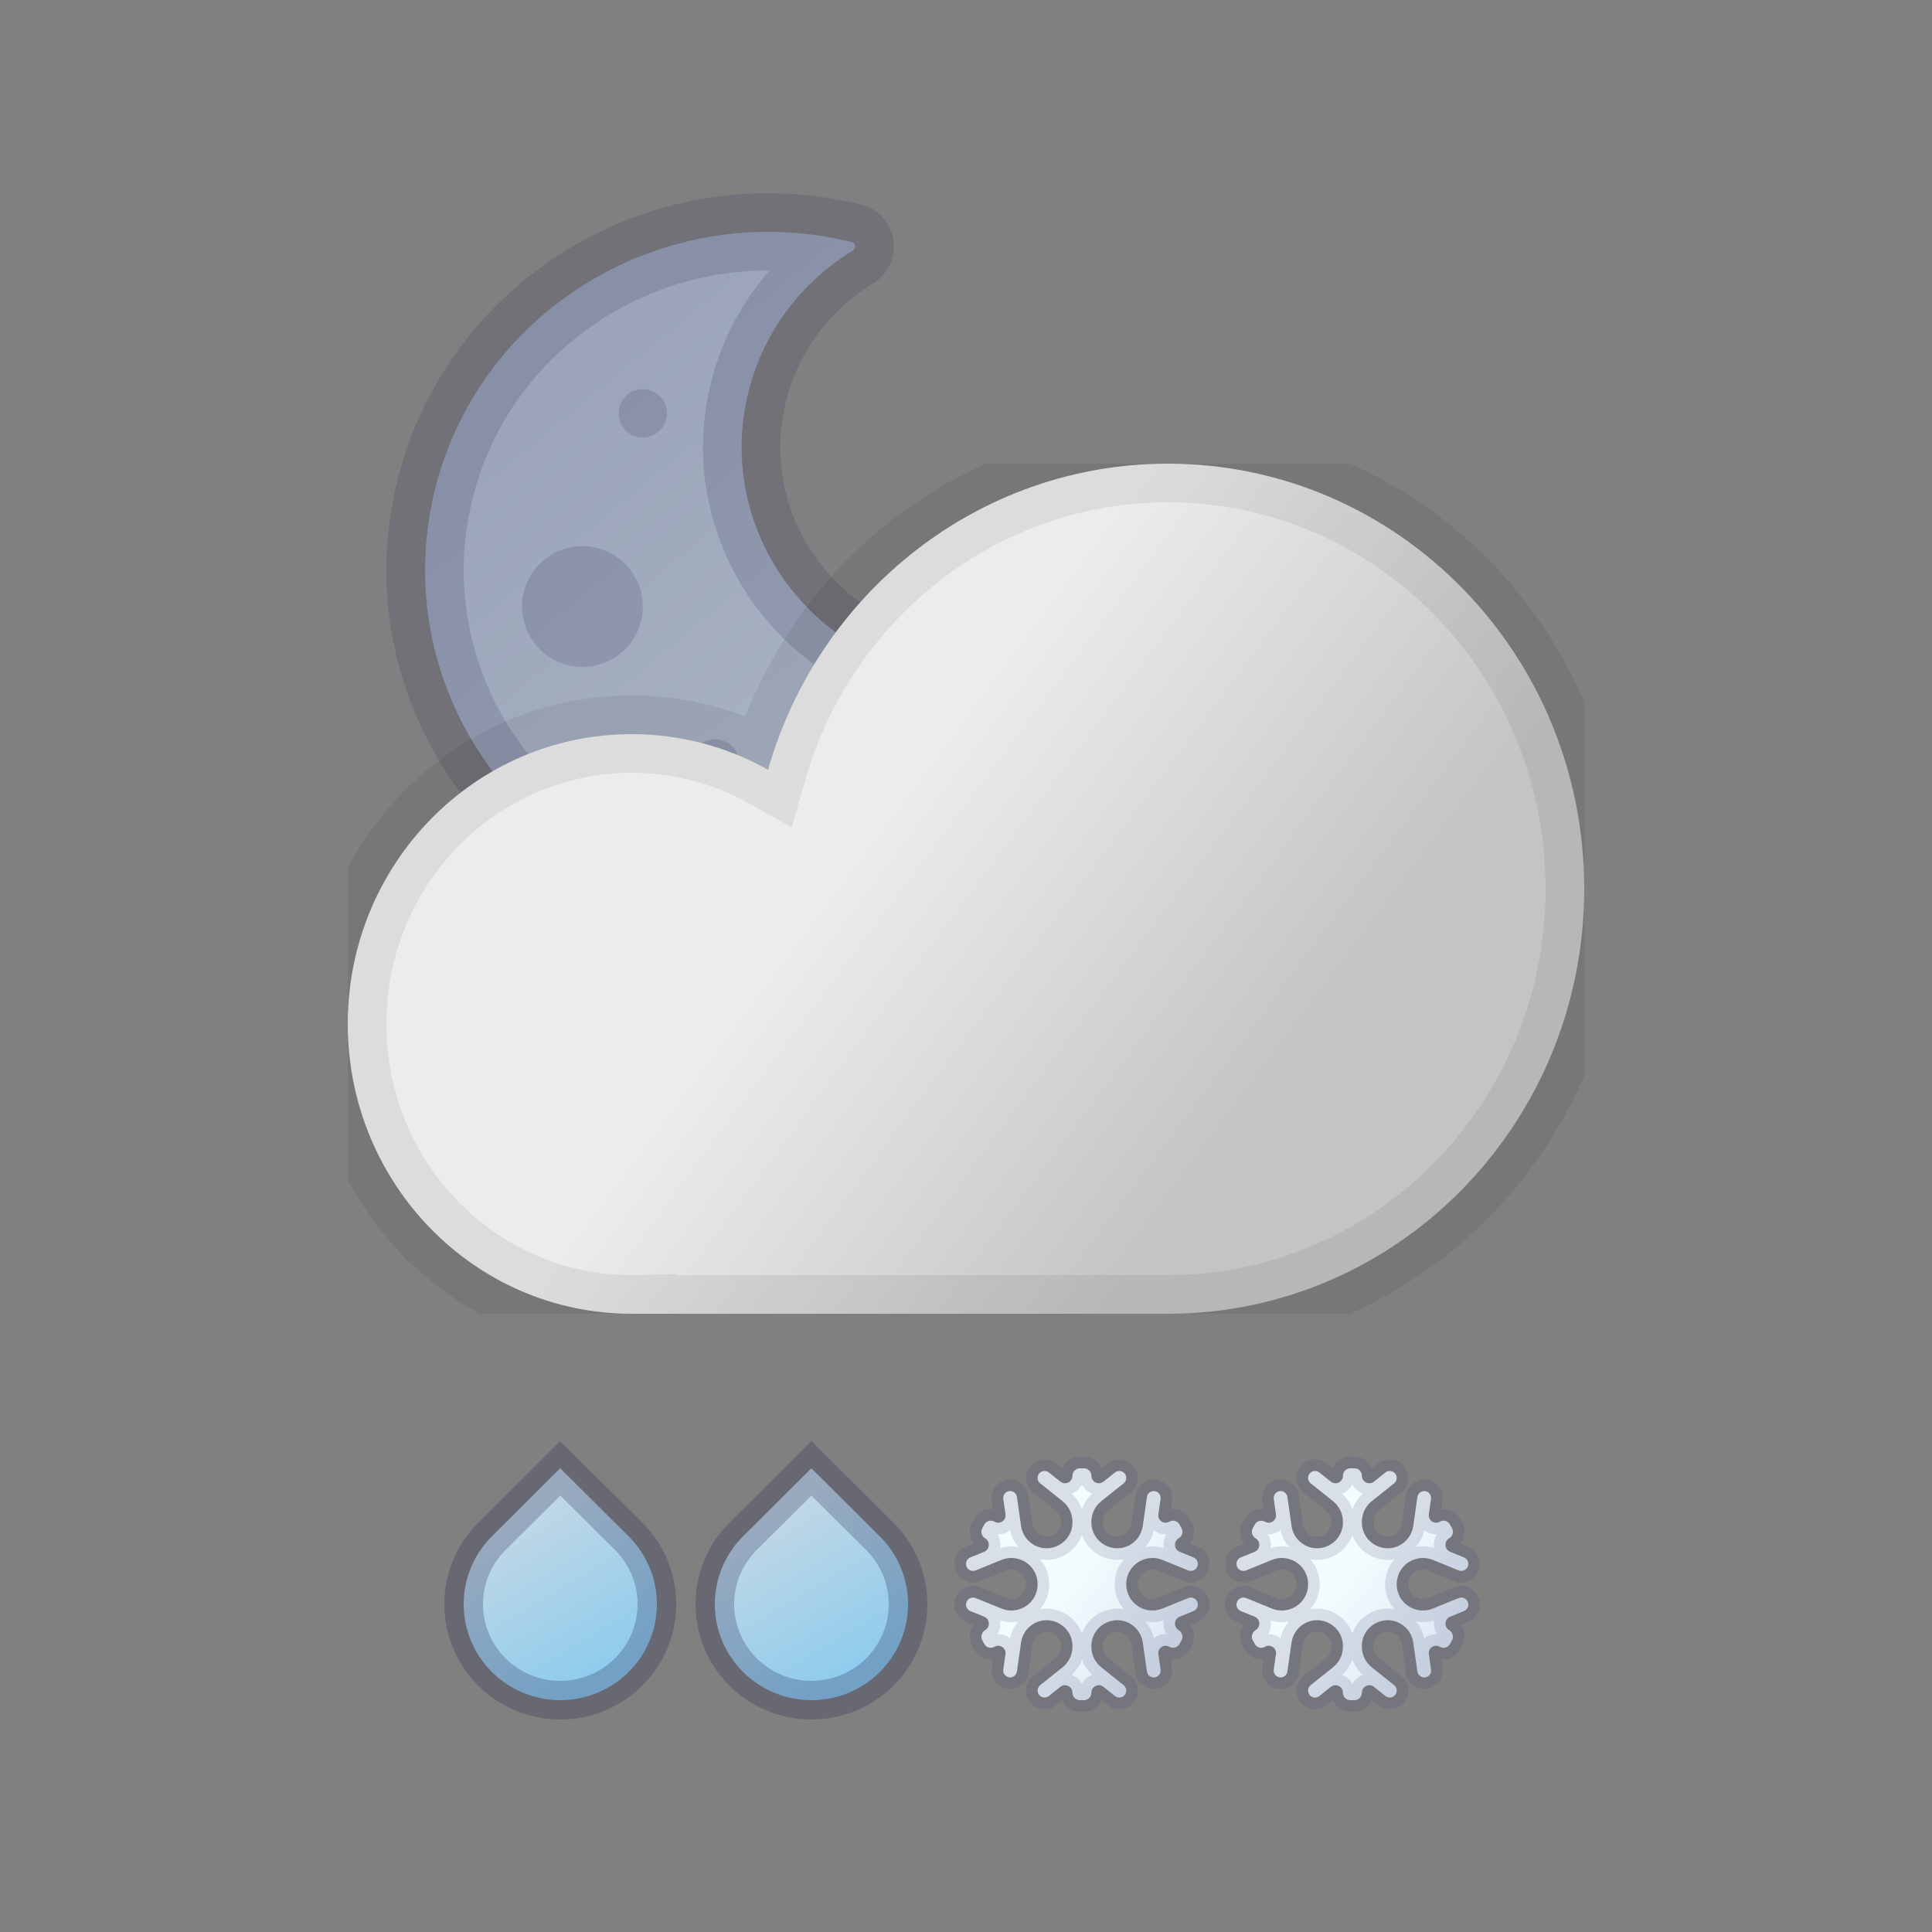 <svg width="100" height="100" viewBox="0 0 100 100" fill="none" xmlns="http://www.w3.org/2000/svg">
<rect x="0" y="0" width="100" height="100" fill="#808080" stroke="none"/>
<path fill-rule="evenodd" clip-rule="evenodd" d="M56.992 33.761C57.044 33.558 56.816 33.399 56.632 33.504C53.992 35.011 50.776 35.545 47.583 34.755C41.073 33.145 37.121 26.642 38.755 20.23C39.557 17.084 41.555 14.544 44.15 12.963C44.331 12.854 44.297 12.582 44.091 12.531C34.577 10.178 24.928 15.867 22.539 25.239C20.15 34.611 25.926 44.116 35.44 46.469C44.955 48.822 54.604 43.133 56.992 33.761Z" fill="url(#paint0_linear_407_775)" stroke="#1C2047" stroke-opacity="0.15" stroke-width="4"/>
<circle cx="44.52" cy="40.145" r="1.875" fill="#1C2047" fill-opacity="0.15"/>
<circle cx="37.02" cy="39.52" r="1.25" fill="#1C2047" fill-opacity="0.15"/>
<circle cx="33.27" cy="21.395" r="1.25" fill="#1C2047" fill-opacity="0.15"/>
<circle cx="30.145" cy="31.395" r="3.125" fill="#1C2047" fill-opacity="0.15"/>
<g clip-path="url(#clip0_407_775)">
<path fill-rule="evenodd" clip-rule="evenodd" d="M82 46C82 58.15 72.351 68 60.449 68H33.02V67.996C32.912 67.999 32.803 68 32.694 68C24.579 68 18 61.284 18 53C18 44.716 24.579 38 32.694 38C35.253 38 37.659 38.668 39.754 39.842C42.363 30.689 50.641 24 60.449 24C72.351 24 82 33.85 82 46Z" fill="url(#paint1_linear_407_775)"/>
<path d="M33.02 68H31.02V70H33.02V68ZM33.02 67.996H35.02V65.951L32.976 65.997L33.02 67.996ZM39.754 39.842L38.776 41.586L40.983 42.823L41.677 40.39L39.754 39.842ZM60.449 70C73.495 70 84 59.216 84 46H80C80 57.085 71.208 66 60.449 66V70ZM60.449 66H33.02V70H60.449V66ZM35.02 68V67.996H31.02V68H35.02ZM32.694 70C32.818 70 32.941 69.999 33.065 69.996L32.976 65.997C32.882 65.999 32.788 66 32.694 66V70ZM16 53C16 62.35 23.435 70 32.694 70V66C25.722 66 20 60.219 20 53H16ZM32.694 36C23.435 36 16 43.65 16 53H20C20 45.781 25.722 40 32.694 40V36ZM40.731 38.097C38.347 36.761 35.605 36 32.694 36V40C34.9 40 36.971 40.575 38.776 41.586L40.731 38.097ZM60.449 22C49.7 22 40.671 29.328 37.83 39.293L41.677 40.39C44.055 32.049 51.582 26 60.449 26V22ZM84 46C84 32.784 73.495 22 60.449 22V26C71.208 26 80 34.915 80 46H84Z" fill="black" fill-opacity="0.07"/>
</g>
<path d="M28.997 76L32.534 79.516C33.234 80.211 33.711 81.096 33.904 82.06C34.097 83.024 33.998 84.023 33.62 84.932C33.241 85.84 32.6 86.616 31.778 87.162C30.956 87.709 29.989 88 29 88C28.011 88 27.044 87.709 26.222 87.162C25.399 86.616 24.759 85.84 24.38 84.932C24.002 84.023 23.903 83.024 24.096 82.06C24.29 81.096 24.766 80.211 25.466 79.516L28.997 76Z" fill="url(#paint2_linear_407_775)" stroke="#21204D" stroke-opacity="0.25" stroke-width="2"/>
<path d="M41.997 76L45.534 79.516C46.234 80.211 46.711 81.096 46.904 82.06C47.097 83.024 46.998 84.023 46.62 84.932C46.241 85.84 45.6 86.616 44.778 87.162C43.956 87.709 42.989 88 42 88C41.011 88 40.044 87.709 39.222 87.162C38.4 86.616 37.759 85.84 37.38 84.932C37.002 84.023 36.903 83.024 37.096 82.06C37.289 81.096 37.766 80.211 38.466 79.516L41.997 76Z" fill="url(#paint3_linear_407_775)" stroke="#21204D" stroke-opacity="0.25" stroke-width="2"/>
<mask id="path-10-outside-1_407_775" maskUnits="userSpaceOnUse" x="49" y="75" width="14" height="14" fill="black">
<rect fill="white" x="49" y="75" width="14" height="14"/>
<path fill-rule="evenodd" clip-rule="evenodd" d="M53.841 76.778C53.681 76.65 53.66 76.415 53.794 76.26V76.26C53.921 76.115 54.139 76.095 54.29 76.215L54.883 76.688C55.136 76.89 55.51 76.71 55.51 76.386V76.386C55.51 76.173 55.682 76 55.896 76H56.104C56.318 76 56.49 76.173 56.49 76.386V76.386C56.49 76.71 56.864 76.89 57.117 76.688L57.71 76.215C57.861 76.095 58.079 76.115 58.206 76.26V76.26C58.34 76.415 58.319 76.65 58.159 76.778L57.002 77.701C56.679 77.959 56.49 78.349 56.49 78.763V78.801C56.49 79.835 57.614 80.477 58.505 79.953V79.953C58.854 79.746 59.092 79.392 59.149 78.99L59.365 77.483C59.394 77.28 59.588 77.143 59.789 77.184V77.184C59.974 77.222 60.097 77.397 60.07 77.584L59.956 78.382C59.911 78.697 60.25 78.924 60.524 78.763V78.763C60.707 78.655 60.943 78.718 61.047 78.903L61.153 79.091C61.258 79.277 61.195 79.513 61.011 79.621V79.621C60.731 79.786 60.761 80.2 61.062 80.322L61.774 80.611C61.951 80.683 62.042 80.88 61.982 81.061V81.061C61.916 81.261 61.695 81.362 61.501 81.284L60.163 80.74C59.771 80.581 59.327 80.613 58.962 80.828V80.828C58.069 81.354 58.069 82.646 58.962 83.172V83.172C59.327 83.387 59.771 83.419 60.163 83.26L61.501 82.716C61.695 82.638 61.916 82.739 61.982 82.939V82.939C62.042 83.12 61.951 83.317 61.774 83.389L61.062 83.678C60.761 83.8 60.731 84.214 61.011 84.379V84.379C61.195 84.487 61.258 84.723 61.153 84.91L61.047 85.097C60.943 85.282 60.707 85.345 60.524 85.237V85.237C60.25 85.076 59.911 85.303 59.956 85.618L60.07 86.416C60.097 86.603 59.974 86.778 59.789 86.816V86.816C59.588 86.857 59.394 86.72 59.365 86.517L59.149 85.01C59.092 84.608 58.854 84.254 58.505 84.048V84.048C57.614 83.523 56.49 84.165 56.49 85.199V85.237C56.49 85.651 56.679 86.041 57.002 86.299L58.159 87.222C58.319 87.35 58.34 87.585 58.206 87.74V87.74C58.079 87.885 57.861 87.905 57.71 87.785L57.117 87.312C56.864 87.11 56.49 87.29 56.49 87.614V87.614C56.49 87.827 56.318 88 56.104 88H55.896C55.682 88 55.51 87.827 55.51 87.614V87.614C55.51 87.29 55.136 87.11 54.883 87.312L54.29 87.785C54.139 87.905 53.921 87.885 53.794 87.74V87.74C53.66 87.585 53.681 87.35 53.841 87.222L54.998 86.299C55.321 86.041 55.51 85.651 55.51 85.237V85.199C55.51 84.165 54.386 83.523 53.496 84.048V84.048C53.146 84.254 52.909 84.608 52.851 85.01L52.636 86.517C52.606 86.72 52.412 86.857 52.212 86.816V86.816C52.027 86.778 51.903 86.603 51.93 86.416L52.044 85.618C52.089 85.303 51.75 85.076 51.476 85.237V85.237C51.293 85.345 51.058 85.282 50.953 85.097L50.847 84.91C50.742 84.723 50.805 84.487 50.989 84.379V84.379C51.269 84.214 51.239 83.8 50.938 83.678L50.226 83.389C50.049 83.317 49.958 83.12 50.019 82.939V82.939C50.084 82.739 50.305 82.638 50.499 82.716L51.837 83.26C52.229 83.419 52.674 83.387 53.039 83.172V83.172C53.932 82.646 53.932 81.354 53.039 80.828V80.828C52.674 80.613 52.229 80.581 51.837 80.74L50.499 81.284C50.305 81.362 50.084 81.261 50.019 81.061V81.061C49.958 80.88 50.049 80.683 50.226 80.611L50.938 80.322C51.239 80.2 51.269 79.786 50.989 79.621V79.621C50.805 79.513 50.742 79.277 50.847 79.091L50.953 78.903C51.058 78.718 51.293 78.655 51.476 78.763V78.763C51.75 78.924 52.089 78.697 52.044 78.382L51.93 77.584C51.903 77.397 52.027 77.222 52.212 77.184V77.184C52.412 77.143 52.606 77.28 52.636 77.483L52.851 78.99C52.909 79.392 53.146 79.746 53.496 79.952V79.952C54.386 80.477 55.51 79.835 55.51 78.801V78.763C55.51 78.349 55.321 77.959 54.998 77.701L53.841 76.778Z"/>
</mask>
<path fill-rule="evenodd" clip-rule="evenodd" d="M53.841 76.778C53.681 76.65 53.66 76.415 53.794 76.26V76.26C53.921 76.115 54.139 76.095 54.29 76.215L54.883 76.688C55.136 76.89 55.51 76.71 55.51 76.386V76.386C55.51 76.173 55.682 76 55.896 76H56.104C56.318 76 56.49 76.173 56.49 76.386V76.386C56.49 76.71 56.864 76.89 57.117 76.688L57.71 76.215C57.861 76.095 58.079 76.115 58.206 76.26V76.26C58.34 76.415 58.319 76.65 58.159 76.778L57.002 77.701C56.679 77.959 56.49 78.349 56.49 78.763V78.801C56.49 79.835 57.614 80.477 58.505 79.953V79.953C58.854 79.746 59.092 79.392 59.149 78.99L59.365 77.483C59.394 77.28 59.588 77.143 59.789 77.184V77.184C59.974 77.222 60.097 77.397 60.07 77.584L59.956 78.382C59.911 78.697 60.25 78.924 60.524 78.763V78.763C60.707 78.655 60.943 78.718 61.047 78.903L61.153 79.091C61.258 79.277 61.195 79.513 61.011 79.621V79.621C60.731 79.786 60.761 80.2 61.062 80.322L61.774 80.611C61.951 80.683 62.042 80.88 61.982 81.061V81.061C61.916 81.261 61.695 81.362 61.501 81.284L60.163 80.74C59.771 80.581 59.327 80.613 58.962 80.828V80.828C58.069 81.354 58.069 82.646 58.962 83.172V83.172C59.327 83.387 59.771 83.419 60.163 83.26L61.501 82.716C61.695 82.638 61.916 82.739 61.982 82.939V82.939C62.042 83.12 61.951 83.317 61.774 83.389L61.062 83.678C60.761 83.8 60.731 84.214 61.011 84.379V84.379C61.195 84.487 61.258 84.723 61.153 84.91L61.047 85.097C60.943 85.282 60.707 85.345 60.524 85.237V85.237C60.25 85.076 59.911 85.303 59.956 85.618L60.07 86.416C60.097 86.603 59.974 86.778 59.789 86.816V86.816C59.588 86.857 59.394 86.72 59.365 86.517L59.149 85.01C59.092 84.608 58.854 84.254 58.505 84.048V84.048C57.614 83.523 56.49 84.165 56.49 85.199V85.237C56.49 85.651 56.679 86.041 57.002 86.299L58.159 87.222C58.319 87.35 58.34 87.585 58.206 87.74V87.74C58.079 87.885 57.861 87.905 57.71 87.785L57.117 87.312C56.864 87.11 56.49 87.29 56.49 87.614V87.614C56.49 87.827 56.318 88 56.104 88H55.896C55.682 88 55.51 87.827 55.51 87.614V87.614C55.51 87.29 55.136 87.11 54.883 87.312L54.29 87.785C54.139 87.905 53.921 87.885 53.794 87.74V87.74C53.66 87.585 53.681 87.35 53.841 87.222L54.998 86.299C55.321 86.041 55.51 85.651 55.51 85.237V85.199C55.51 84.165 54.386 83.523 53.496 84.048V84.048C53.146 84.254 52.909 84.608 52.851 85.01L52.636 86.517C52.606 86.72 52.412 86.857 52.212 86.816V86.816C52.027 86.778 51.903 86.603 51.93 86.416L52.044 85.618C52.089 85.303 51.75 85.076 51.476 85.237V85.237C51.293 85.345 51.058 85.282 50.953 85.097L50.847 84.91C50.742 84.723 50.805 84.487 50.989 84.379V84.379C51.269 84.214 51.239 83.8 50.938 83.678L50.226 83.389C50.049 83.317 49.958 83.12 50.019 82.939V82.939C50.084 82.739 50.305 82.638 50.499 82.716L51.837 83.26C52.229 83.419 52.674 83.387 53.039 83.172V83.172C53.932 82.646 53.932 81.354 53.039 80.828V80.828C52.674 80.613 52.229 80.581 51.837 80.74L50.499 81.284C50.305 81.362 50.084 81.261 50.019 81.061V81.061C49.958 80.88 50.049 80.683 50.226 80.611L50.938 80.322C51.239 80.2 51.269 79.786 50.989 79.621V79.621C50.805 79.513 50.742 79.277 50.847 79.091L50.953 78.903C51.058 78.718 51.293 78.655 51.476 78.763V78.763C51.75 78.924 52.089 78.697 52.044 78.382L51.93 77.584C51.903 77.397 52.027 77.222 52.212 77.184V77.184C52.412 77.143 52.606 77.28 52.636 77.483L52.851 78.99C52.909 79.392 53.146 79.746 53.496 79.952V79.952C54.386 80.477 55.51 79.835 55.51 78.801V78.763C55.51 78.349 55.321 77.959 54.998 77.701L53.841 76.778Z" fill="url(#paint4_linear_407_775)"/>
<path d="M54.998 77.701L54.624 78.17L54.998 77.701ZM52.851 78.99L52.257 79.076L52.851 78.99ZM52.044 78.382L52.638 78.297L52.044 78.382ZM50.953 78.903L50.431 78.608L50.953 78.903ZM50.847 79.091L50.325 78.795L50.847 79.091ZM50.938 80.322L50.712 79.766L50.938 80.322ZM50.226 80.611L50.452 81.167L50.452 81.167L50.226 80.611ZM50.499 81.284L50.725 81.84L50.499 81.284ZM51.837 80.74L51.611 80.184L51.837 80.74ZM51.837 83.26L52.063 82.704L51.837 83.26ZM50.499 82.716L50.273 83.272L50.499 82.716ZM50.226 83.389L50.001 83.945L50.226 83.389ZM50.938 83.678L50.712 84.234L50.938 83.678ZM50.847 84.91L51.369 84.614L50.847 84.91ZM50.953 85.097L50.431 85.392L50.953 85.097ZM52.044 85.618L52.638 85.703L52.044 85.618ZM51.93 86.416L51.336 86.331L51.93 86.416ZM52.636 86.517L52.041 86.432L52.636 86.517ZM54.998 86.299L55.373 86.768L54.998 86.299ZM53.841 87.222L54.215 87.692L53.841 87.222ZM54.29 87.785L54.664 88.254L54.29 87.785ZM54.883 87.312L55.257 87.781L54.883 87.312ZM57.117 87.312L56.743 87.781L57.117 87.312ZM57.71 87.785L57.336 88.254L57.71 87.785ZM58.159 87.222L57.785 87.692L58.159 87.222ZM59.149 85.01L59.743 84.925L59.149 85.01ZM59.365 86.517L59.959 86.432L59.365 86.517ZM60.07 86.416L59.476 86.501L60.07 86.416ZM61.047 85.097L60.525 84.802L61.047 85.097ZM61.153 84.91L61.675 85.205L61.153 84.91ZM61.062 83.678L60.837 83.122L61.062 83.678ZM61.774 83.389L62 83.945L61.774 83.389ZM61.501 82.716L61.275 82.161L61.501 82.716ZM60.163 83.26L59.938 82.704L60.163 83.26ZM60.163 80.74L59.938 81.296L60.163 80.74ZM61.501 81.284L61.727 80.728L61.501 81.284ZM61.774 80.611L62 80.055L61.774 80.611ZM61.062 80.322L60.837 80.878L61.062 80.322ZM61.153 79.091L61.675 78.795L61.153 79.091ZM61.047 78.903L60.525 79.199L61.047 78.903ZM59.956 78.382L59.362 78.297L59.956 78.382ZM60.07 77.584L60.664 77.669L60.07 77.584ZM59.365 77.483L59.959 77.568L59.365 77.483ZM59.149 78.99L58.555 78.906L59.149 78.99ZM58.159 76.778L58.533 77.246L58.159 76.778ZM57.71 76.215L57.336 75.746L57.71 76.215ZM57.117 76.688L57.492 77.157L57.117 76.688ZM54.883 76.688L55.257 76.219L54.883 76.688ZM54.29 76.215L54.664 75.746L54.29 76.215ZM55.257 76.219L54.664 75.746L53.916 76.684L54.508 77.157L55.257 76.219ZM56.104 75.4H55.896V76.6H56.104V75.4ZM57.336 75.746L56.743 76.219L57.492 77.157L58.084 76.684L57.336 75.746ZM57.376 78.17L58.533 77.246L57.785 76.308L56.627 77.232L57.376 78.17ZM57.09 78.801V78.763H55.891V78.801H57.09ZM58.771 77.398L58.555 78.906L59.743 79.075L59.959 77.568L58.771 77.398ZM60.55 78.467L60.664 77.669L59.476 77.499L59.362 78.297L60.55 78.467ZM61.675 78.795L61.569 78.608L60.525 79.199L60.631 79.386L61.675 78.795ZM62 80.055L61.288 79.766L60.837 80.878L61.548 81.167L62 80.055ZM59.938 81.296L61.275 81.84L61.727 80.728L60.389 80.184L59.938 81.296ZM60.389 83.816L61.727 83.272L61.275 82.161L59.938 82.704L60.389 83.816ZM61.548 82.833L60.837 83.122L61.288 84.234L62 83.945L61.548 82.833ZM60.631 84.614L60.525 84.802L61.569 85.392L61.675 85.205L60.631 84.614ZM59.362 85.703L59.476 86.501L60.664 86.331L60.55 85.533L59.362 85.703ZM59.959 86.432L59.743 84.925L58.555 85.095L58.771 86.602L59.959 86.432ZM57.09 85.237V85.199H55.891V85.237H57.09ZM58.533 86.754L57.376 85.83L56.627 86.768L57.785 87.692L58.533 86.754ZM56.743 87.781L57.336 88.254L58.084 87.316L57.492 86.843L56.743 87.781ZM55.896 88.6H56.104V87.4H55.896V88.6ZM54.664 88.254L55.257 87.781L54.508 86.843L53.916 87.316L54.664 88.254ZM54.624 85.83L53.467 86.754L54.215 87.692L55.373 86.768L54.624 85.83ZM54.91 85.199V85.237H56.109V85.199H54.91ZM53.229 86.602L53.445 85.094L52.257 84.924L52.041 86.432L53.229 86.602ZM51.45 85.533L51.336 86.331L52.524 86.501L52.638 85.703L51.45 85.533ZM50.325 85.205L50.431 85.392L51.475 84.802L51.369 84.614L50.325 85.205ZM50.001 83.945L50.712 84.234L51.164 83.122L50.452 82.833L50.001 83.945ZM52.063 82.704L50.725 82.161L50.273 83.272L51.611 83.816L52.063 82.704ZM51.611 80.184L50.273 80.728L50.725 81.84L52.063 81.296L51.611 80.184ZM50.452 81.167L51.164 80.878L50.712 79.766L50.001 80.055L50.452 81.167ZM51.369 79.386L51.475 79.199L50.431 78.608L50.325 78.795L51.369 79.386ZM52.638 78.297L52.524 77.499L51.336 77.669L51.45 78.467L52.638 78.297ZM52.041 77.568L52.257 79.076L53.445 78.906L53.229 77.398L52.041 77.568ZM54.91 78.763V78.801H56.109V78.763H54.91ZM53.467 77.246L54.624 78.17L55.373 77.232L54.215 76.308L53.467 77.246ZM56.109 78.763C56.109 78.167 55.838 77.603 55.373 77.232L54.624 78.17C54.804 78.314 54.91 78.532 54.91 78.763H56.109ZM53.191 80.469C54.482 81.23 56.109 80.299 56.109 78.801H54.91C54.91 79.371 54.291 79.724 53.8 79.435L53.191 80.469ZM52.257 79.076C52.34 79.658 52.684 80.171 53.191 80.469L53.8 79.435C53.607 79.322 53.477 79.127 53.445 78.906L52.257 79.076ZM52.332 77.772C52.194 77.8 52.061 77.707 52.041 77.568L53.229 77.398C53.151 76.853 52.631 76.486 52.091 76.597L52.332 77.772ZM52.524 77.499C52.542 77.627 52.458 77.746 52.332 77.772L52.091 76.597C51.596 76.698 51.264 77.168 51.336 77.669L52.524 77.499ZM51.172 79.28C51.879 79.697 52.755 79.11 52.638 78.297L51.45 78.467C51.424 78.284 51.621 78.152 51.781 78.246L51.172 79.28ZM51.475 79.199C51.415 79.306 51.278 79.343 51.172 79.28L51.781 78.246C51.309 77.968 50.701 78.131 50.431 78.608L51.475 79.199ZM51.294 79.104C51.392 79.162 51.425 79.287 51.369 79.386L50.325 78.795C50.058 79.266 50.218 79.864 50.685 80.138L51.294 79.104ZM51.164 80.878C51.925 80.569 52.002 79.521 51.294 79.104L50.685 80.138C50.536 80.051 50.553 79.831 50.712 79.766L51.164 80.878ZM50.588 80.873C50.627 80.992 50.568 81.12 50.452 81.167L50.001 80.055C49.531 80.246 49.289 80.769 49.449 81.25L50.588 80.873ZM50.273 80.728C50.401 80.676 50.545 80.743 50.588 80.873L49.449 81.25C49.624 81.779 50.209 82.049 50.725 81.84L50.273 80.728ZM53.343 80.311C52.817 80.001 52.177 79.955 51.611 80.184L52.063 81.296C52.282 81.207 52.53 81.225 52.734 81.345L53.343 80.311ZM53.343 83.689C54.63 82.931 54.63 81.069 53.343 80.311L52.734 81.345C53.233 81.639 53.233 82.361 52.734 82.655L53.343 83.689ZM51.611 83.816C52.177 84.046 52.817 83.999 53.343 83.689L52.734 82.655C52.53 82.775 52.282 82.793 52.063 82.704L51.611 83.816ZM50.588 83.127C50.545 83.257 50.401 83.324 50.273 83.272L50.725 82.161C50.209 81.951 49.624 82.221 49.449 82.75L50.588 83.127ZM50.452 82.833C50.568 82.88 50.627 83.008 50.588 83.127L49.449 82.75C49.289 83.231 49.531 83.754 50.001 83.945L50.452 82.833ZM51.294 84.896C52.002 84.479 51.925 83.431 51.164 83.122L50.712 84.234C50.553 84.169 50.536 83.949 50.685 83.862L51.294 84.896ZM51.369 84.614C51.425 84.713 51.392 84.838 51.294 84.896L50.685 83.862C50.218 84.136 50.058 84.734 50.325 85.205L51.369 84.614ZM51.172 84.72C51.278 84.657 51.415 84.694 51.475 84.802L50.431 85.392C50.701 85.869 51.309 86.032 51.781 85.754L51.172 84.72ZM52.638 85.703C52.755 84.89 51.879 84.303 51.172 84.72L51.781 85.754C51.621 85.848 51.424 85.716 51.45 85.533L52.638 85.703ZM52.332 86.228C52.458 86.254 52.542 86.374 52.524 86.501L51.336 86.331C51.264 86.832 51.596 87.302 52.091 87.404L52.332 86.228ZM52.041 86.432C52.061 86.293 52.194 86.2 52.332 86.228L52.091 87.404C52.631 87.514 53.151 87.147 53.229 86.602L52.041 86.432ZM53.191 83.531C52.684 83.829 52.34 84.342 52.257 84.924L53.445 85.094C53.477 84.873 53.607 84.678 53.8 84.565L53.191 83.531ZM56.109 85.199C56.109 83.701 54.482 82.771 53.191 83.531L53.8 84.565C54.291 84.276 54.91 84.629 54.91 85.199H56.109ZM55.373 86.768C55.838 86.397 56.109 85.833 56.109 85.237H54.91C54.91 85.468 54.804 85.686 54.624 85.83L55.373 86.768ZM54.247 87.346C54.336 87.449 54.322 87.606 54.215 87.692L53.467 86.754C53.04 87.094 52.983 87.722 53.342 88.134L54.247 87.346ZM53.916 87.316C54.016 87.236 54.162 87.249 54.247 87.346L53.342 88.134C53.679 88.522 54.262 88.575 54.664 88.254L53.916 87.316ZM56.109 87.614C56.109 86.788 55.154 86.328 54.508 86.843L55.257 87.781C55.117 87.893 54.91 87.793 54.91 87.614H56.109ZM55.896 87.4C56.014 87.4 56.109 87.496 56.109 87.614H54.91C54.91 88.159 55.351 88.6 55.896 88.6V87.4ZM55.891 87.614C55.891 87.496 55.986 87.4 56.104 87.4V88.6C56.649 88.6 57.09 88.159 57.09 87.614H55.891ZM57.492 86.843C56.846 86.328 55.891 86.788 55.891 87.614H57.09C57.09 87.793 56.883 87.893 56.743 87.781L57.492 86.843ZM57.753 87.346C57.838 87.249 57.984 87.236 58.084 87.316L57.336 88.254C57.738 88.575 58.321 88.522 58.658 88.134L57.753 87.346ZM57.785 87.692C57.678 87.606 57.664 87.449 57.753 87.346L58.658 88.134C59.017 87.722 58.96 87.094 58.533 86.754L57.785 87.692ZM55.891 85.237C55.891 85.833 56.162 86.397 56.627 86.768L57.376 85.83C57.196 85.686 57.09 85.468 57.09 85.237H55.891ZM58.809 83.531C57.518 82.77 55.891 83.701 55.891 85.199H57.09C57.09 84.629 57.709 84.276 58.2 84.565L58.809 83.531ZM59.743 84.925C59.66 84.342 59.316 83.829 58.809 83.531L58.2 84.565C58.393 84.678 58.523 84.873 58.555 85.095L59.743 84.925ZM59.669 86.228C59.806 86.2 59.939 86.293 59.959 86.432L58.771 86.602C58.849 87.147 59.37 87.514 59.909 87.404L59.669 86.228ZM59.476 86.501C59.458 86.374 59.542 86.254 59.669 86.228L59.909 87.404C60.405 87.302 60.736 86.832 60.664 86.331L59.476 86.501ZM60.829 84.72C60.121 84.303 59.246 84.89 59.362 85.703L60.55 85.533C60.576 85.716 60.379 85.848 60.22 85.754L60.829 84.72ZM60.525 84.802C60.586 84.694 60.722 84.657 60.829 84.72L60.22 85.754C60.691 86.032 61.3 85.869 61.569 85.392L60.525 84.802ZM60.706 84.896C60.609 84.838 60.575 84.713 60.631 84.614L61.675 85.205C61.942 84.734 61.782 84.136 61.315 83.862L60.706 84.896ZM60.837 83.122C60.075 83.431 59.998 84.479 60.706 84.896L61.315 83.862C61.464 83.949 61.448 84.169 61.288 84.234L60.837 83.122ZM61.412 83.127C61.373 83.008 61.432 82.88 61.548 82.833L62 83.945C62.469 83.754 62.711 83.231 62.551 82.75L61.412 83.127ZM61.727 83.272C61.6 83.324 61.455 83.257 61.412 83.127L62.551 82.75C62.376 82.221 61.791 81.951 61.275 82.161L61.727 83.272ZM58.657 83.689C59.183 83.999 59.824 84.046 60.389 83.816L59.938 82.704C59.718 82.793 59.47 82.775 59.266 82.655L58.657 83.689ZM58.657 80.311C57.37 81.069 57.37 82.931 58.657 83.689L59.266 82.655C58.767 82.361 58.767 81.639 59.266 81.345L58.657 80.311ZM60.389 80.184C59.824 79.955 59.183 80.001 58.657 80.311L59.266 81.345C59.47 81.225 59.718 81.207 59.938 81.296L60.389 80.184ZM61.412 80.873C61.455 80.743 61.6 80.676 61.727 80.728L61.275 81.84C61.791 82.049 62.376 81.779 62.551 81.25L61.412 80.873ZM61.548 81.167C61.432 81.12 61.373 80.992 61.412 80.873L62.551 81.25C62.711 80.769 62.469 80.246 62 80.055L61.548 81.167ZM60.706 79.104C59.998 79.521 60.075 80.569 60.837 80.878L61.288 79.766C61.448 79.831 61.464 80.051 61.315 80.138L60.706 79.104ZM60.631 79.386C60.575 79.287 60.609 79.162 60.706 79.104L61.315 80.138C61.782 79.864 61.942 79.266 61.675 78.795L60.631 79.386ZM60.829 79.28C60.722 79.343 60.586 79.306 60.525 79.199L61.569 78.608C61.3 78.131 60.691 77.968 60.22 78.246L60.829 79.28ZM59.362 78.297C59.246 79.11 60.121 79.697 60.829 79.28L60.22 78.246C60.379 78.152 60.576 78.284 60.55 78.467L59.362 78.297ZM59.669 77.772C59.542 77.746 59.458 77.627 59.476 77.499L60.664 77.669C60.736 77.168 60.405 76.698 59.909 76.597L59.669 77.772ZM59.959 77.568C59.939 77.707 59.806 77.8 59.669 77.772L59.909 76.597C59.37 76.486 58.849 76.853 58.771 77.398L59.959 77.568ZM58.809 80.469C59.316 80.171 59.66 79.658 59.743 79.075L58.555 78.906C58.523 79.127 58.393 79.322 58.2 79.436L58.809 80.469ZM55.891 78.801C55.891 80.299 57.518 81.23 58.809 80.469L58.2 79.436C57.709 79.724 57.09 79.371 57.09 78.801H55.891ZM56.627 77.232C56.162 77.603 55.891 78.167 55.891 78.763H57.09C57.09 78.532 57.196 78.314 57.376 78.17L56.627 77.232ZM57.753 76.654C57.664 76.551 57.678 76.394 57.785 76.308L58.533 77.246C58.96 76.906 59.017 76.278 58.658 75.866L57.753 76.654ZM58.084 76.684C57.984 76.764 57.838 76.751 57.753 76.654L58.658 75.866C58.321 75.478 57.738 75.425 57.336 75.746L58.084 76.684ZM55.891 76.386C55.891 77.212 56.846 77.672 57.492 77.157L56.743 76.219C56.883 76.107 57.09 76.207 57.09 76.386H55.891ZM56.104 76.6C55.986 76.6 55.891 76.504 55.891 76.386H57.09C57.09 75.841 56.649 75.4 56.104 75.4V76.6ZM56.109 76.386C56.109 76.504 56.014 76.6 55.896 76.6V75.4C55.351 75.4 54.91 75.841 54.91 76.386H56.109ZM54.508 77.157C55.154 77.672 56.109 77.212 56.109 76.386H54.91C54.91 76.207 55.117 76.107 55.257 76.219L54.508 77.157ZM53.342 75.866C52.983 76.278 53.04 76.906 53.467 77.246L54.215 76.308C54.322 76.394 54.336 76.551 54.247 76.654L53.342 75.866ZM54.247 76.654C54.162 76.751 54.016 76.764 53.916 76.684L54.664 75.746C54.262 75.425 53.679 75.478 53.342 75.866L54.247 76.654Z" fill="#36426F" fill-opacity="0.15" mask="url(#path-10-outside-1_407_775)"/>
<mask id="path-12-outside-2_407_775" maskUnits="userSpaceOnUse" x="63" y="75" width="14" height="14" fill="black">
<rect fill="white" x="63" y="75" width="14" height="14"/>
<path fill-rule="evenodd" clip-rule="evenodd" d="M67.841 76.778C67.681 76.65 67.66 76.415 67.794 76.26V76.26C67.921 76.115 68.139 76.095 68.29 76.215L68.883 76.688C69.135 76.89 69.51 76.71 69.51 76.386V76.386C69.51 76.173 69.682 76 69.896 76H70.104C70.318 76 70.49 76.173 70.49 76.386V76.386C70.49 76.71 70.865 76.89 71.117 76.688L71.71 76.215C71.861 76.095 72.079 76.115 72.206 76.26V76.26C72.34 76.415 72.319 76.65 72.159 76.778L71.002 77.701C70.679 77.959 70.49 78.349 70.49 78.763V78.801C70.49 79.835 71.614 80.477 72.505 79.953V79.953C72.854 79.746 73.092 79.392 73.149 78.99L73.365 77.483C73.394 77.28 73.588 77.143 73.789 77.184V77.184C73.974 77.222 74.097 77.397 74.07 77.584L73.956 78.382C73.911 78.697 74.25 78.924 74.524 78.763V78.763C74.707 78.655 74.942 78.718 75.047 78.903L75.153 79.091C75.258 79.277 75.195 79.513 75.011 79.621V79.621C74.731 79.786 74.761 80.2 75.062 80.322L75.774 80.611C75.951 80.683 76.042 80.88 75.982 81.061V81.061C75.916 81.261 75.695 81.362 75.501 81.284L74.163 80.74C73.771 80.581 73.327 80.613 72.962 80.828V80.828C72.069 81.354 72.069 82.646 72.962 83.172V83.172C73.327 83.387 73.771 83.419 74.163 83.26L75.501 82.716C75.695 82.638 75.916 82.739 75.982 82.939V82.939C76.042 83.12 75.951 83.317 75.774 83.389L75.062 83.678C74.761 83.8 74.731 84.214 75.011 84.379V84.379C75.195 84.487 75.258 84.723 75.153 84.91L75.047 85.097C74.942 85.282 74.707 85.345 74.524 85.237V85.237C74.25 85.076 73.911 85.303 73.956 85.618L74.07 86.416C74.097 86.603 73.974 86.778 73.789 86.816V86.816C73.588 86.857 73.394 86.72 73.365 86.517L73.149 85.01C73.092 84.608 72.854 84.254 72.505 84.048V84.048C71.614 83.523 70.49 84.165 70.49 85.199V85.237C70.49 85.651 70.679 86.041 71.002 86.299L72.159 87.222C72.319 87.35 72.34 87.585 72.206 87.74V87.74C72.079 87.885 71.861 87.905 71.71 87.785L71.117 87.312C70.865 87.11 70.49 87.29 70.49 87.614V87.614C70.49 87.827 70.318 88 70.104 88H69.896C69.682 88 69.51 87.827 69.51 87.614V87.614C69.51 87.29 69.135 87.11 68.883 87.312L68.29 87.785C68.139 87.905 67.921 87.885 67.794 87.74V87.74C67.66 87.585 67.681 87.35 67.841 87.222L68.998 86.299C69.321 86.041 69.51 85.651 69.51 85.237V85.199C69.51 84.165 68.386 83.523 67.496 84.048V84.048C67.146 84.254 66.909 84.608 66.851 85.01L66.635 86.517C66.606 86.72 66.412 86.857 66.212 86.816V86.816C66.027 86.778 65.903 86.603 65.93 86.416L66.044 85.618C66.089 85.303 65.75 85.076 65.476 85.237V85.237C65.293 85.345 65.058 85.282 64.953 85.097L64.847 84.91C64.742 84.723 64.805 84.487 64.989 84.379V84.379C65.269 84.214 65.239 83.8 64.938 83.678L64.226 83.389C64.049 83.317 63.958 83.12 64.019 82.939V82.939C64.084 82.739 64.305 82.638 64.499 82.716L65.837 83.26C66.229 83.419 66.674 83.387 67.039 83.172V83.172C67.932 82.646 67.932 81.354 67.039 80.828V80.828C66.674 80.613 66.229 80.581 65.837 80.74L64.499 81.284C64.305 81.362 64.084 81.261 64.019 81.061V81.061C63.958 80.88 64.049 80.683 64.226 80.611L64.938 80.322C65.239 80.2 65.269 79.786 64.989 79.621V79.621C64.805 79.513 64.742 79.277 64.847 79.091L64.953 78.903C65.058 78.718 65.293 78.655 65.476 78.763V78.763C65.75 78.924 66.089 78.697 66.044 78.382L65.93 77.584C65.903 77.397 66.027 77.222 66.212 77.184V77.184C66.412 77.143 66.606 77.28 66.635 77.483L66.851 78.99C66.909 79.392 67.146 79.746 67.496 79.952V79.952C68.386 80.477 69.51 79.835 69.51 78.801V78.763C69.51 78.349 69.321 77.959 68.998 77.701L67.841 76.778Z"/>
</mask>
<path fill-rule="evenodd" clip-rule="evenodd" d="M67.841 76.778C67.681 76.65 67.66 76.415 67.794 76.26V76.26C67.921 76.115 68.139 76.095 68.29 76.215L68.883 76.688C69.135 76.89 69.51 76.71 69.51 76.386V76.386C69.51 76.173 69.682 76 69.896 76H70.104C70.318 76 70.49 76.173 70.49 76.386V76.386C70.49 76.71 70.865 76.89 71.117 76.688L71.71 76.215C71.861 76.095 72.079 76.115 72.206 76.26V76.26C72.34 76.415 72.319 76.65 72.159 76.778L71.002 77.701C70.679 77.959 70.49 78.349 70.49 78.763V78.801C70.49 79.835 71.614 80.477 72.505 79.953V79.953C72.854 79.746 73.092 79.392 73.149 78.99L73.365 77.483C73.394 77.28 73.588 77.143 73.789 77.184V77.184C73.974 77.222 74.097 77.397 74.07 77.584L73.956 78.382C73.911 78.697 74.25 78.924 74.524 78.763V78.763C74.707 78.655 74.942 78.718 75.047 78.903L75.153 79.091C75.258 79.277 75.195 79.513 75.011 79.621V79.621C74.731 79.786 74.761 80.2 75.062 80.322L75.774 80.611C75.951 80.683 76.042 80.88 75.982 81.061V81.061C75.916 81.261 75.695 81.362 75.501 81.284L74.163 80.74C73.771 80.581 73.327 80.613 72.962 80.828V80.828C72.069 81.354 72.069 82.646 72.962 83.172V83.172C73.327 83.387 73.771 83.419 74.163 83.26L75.501 82.716C75.695 82.638 75.916 82.739 75.982 82.939V82.939C76.042 83.12 75.951 83.317 75.774 83.389L75.062 83.678C74.761 83.8 74.731 84.214 75.011 84.379V84.379C75.195 84.487 75.258 84.723 75.153 84.91L75.047 85.097C74.942 85.282 74.707 85.345 74.524 85.237V85.237C74.25 85.076 73.911 85.303 73.956 85.618L74.07 86.416C74.097 86.603 73.974 86.778 73.789 86.816V86.816C73.588 86.857 73.394 86.72 73.365 86.517L73.149 85.01C73.092 84.608 72.854 84.254 72.505 84.048V84.048C71.614 83.523 70.49 84.165 70.49 85.199V85.237C70.49 85.651 70.679 86.041 71.002 86.299L72.159 87.222C72.319 87.35 72.34 87.585 72.206 87.74V87.74C72.079 87.885 71.861 87.905 71.71 87.785L71.117 87.312C70.865 87.11 70.49 87.29 70.49 87.614V87.614C70.49 87.827 70.318 88 70.104 88H69.896C69.682 88 69.51 87.827 69.51 87.614V87.614C69.51 87.29 69.135 87.11 68.883 87.312L68.29 87.785C68.139 87.905 67.921 87.885 67.794 87.74V87.74C67.66 87.585 67.681 87.35 67.841 87.222L68.998 86.299C69.321 86.041 69.51 85.651 69.51 85.237V85.199C69.51 84.165 68.386 83.523 67.496 84.048V84.048C67.146 84.254 66.909 84.608 66.851 85.01L66.635 86.517C66.606 86.72 66.412 86.857 66.212 86.816V86.816C66.027 86.778 65.903 86.603 65.93 86.416L66.044 85.618C66.089 85.303 65.75 85.076 65.476 85.237V85.237C65.293 85.345 65.058 85.282 64.953 85.097L64.847 84.91C64.742 84.723 64.805 84.487 64.989 84.379V84.379C65.269 84.214 65.239 83.8 64.938 83.678L64.226 83.389C64.049 83.317 63.958 83.12 64.019 82.939V82.939C64.084 82.739 64.305 82.638 64.499 82.716L65.837 83.26C66.229 83.419 66.674 83.387 67.039 83.172V83.172C67.932 82.646 67.932 81.354 67.039 80.828V80.828C66.674 80.613 66.229 80.581 65.837 80.74L64.499 81.284C64.305 81.362 64.084 81.261 64.019 81.061V81.061C63.958 80.88 64.049 80.683 64.226 80.611L64.938 80.322C65.239 80.2 65.269 79.786 64.989 79.621V79.621C64.805 79.513 64.742 79.277 64.847 79.091L64.953 78.903C65.058 78.718 65.293 78.655 65.476 78.763V78.763C65.75 78.924 66.089 78.697 66.044 78.382L65.93 77.584C65.903 77.397 66.027 77.222 66.212 77.184V77.184C66.412 77.143 66.606 77.28 66.635 77.483L66.851 78.99C66.909 79.392 67.146 79.746 67.496 79.952V79.952C68.386 80.477 69.51 79.835 69.51 78.801V78.763C69.51 78.349 69.321 77.959 68.998 77.701L67.841 76.778Z" fill="url(#paint5_linear_407_775)"/>
<path d="M68.998 77.701L68.624 78.17L68.998 77.701ZM66.851 78.99L66.257 79.076L66.851 78.99ZM66.044 78.382L66.638 78.297L66.044 78.382ZM64.953 78.903L64.431 78.608L64.953 78.903ZM64.847 79.091L64.325 78.795L64.847 79.091ZM64.938 80.322L64.712 79.766L64.938 80.322ZM64.226 80.611L64.452 81.167L64.452 81.167L64.226 80.611ZM64.499 81.284L64.725 81.84L64.499 81.284ZM65.837 80.74L65.611 80.184L65.837 80.74ZM65.837 83.26L66.063 82.704L65.837 83.26ZM64.499 82.716L64.273 83.272L64.499 82.716ZM64.226 83.389L64.001 83.945L64.226 83.389ZM64.938 83.678L64.712 84.234L64.938 83.678ZM64.847 84.91L65.369 84.614L64.847 84.91ZM64.953 85.097L64.431 85.392L64.953 85.097ZM66.044 85.618L66.638 85.703L66.044 85.618ZM65.93 86.416L65.336 86.331L65.93 86.416ZM66.635 86.517L66.041 86.432L66.635 86.517ZM68.998 86.299L69.373 86.768L68.998 86.299ZM67.841 87.222L68.215 87.692L67.841 87.222ZM68.29 87.785L68.664 88.254L68.29 87.785ZM68.883 87.312L69.257 87.781L68.883 87.312ZM71.117 87.312L70.743 87.781L71.117 87.312ZM71.71 87.785L71.336 88.254L71.71 87.785ZM72.159 87.222L71.785 87.692L72.159 87.222ZM73.149 85.01L73.743 84.925L73.149 85.01ZM73.365 86.517L73.959 86.432L73.365 86.517ZM74.07 86.416L73.476 86.501L74.07 86.416ZM75.047 85.097L74.525 84.802L75.047 85.097ZM75.153 84.91L75.675 85.205L75.153 84.91ZM75.062 83.678L74.837 83.122L75.062 83.678ZM75.774 83.389L76 83.945L75.774 83.389ZM75.501 82.716L75.275 82.161L75.501 82.716ZM74.163 83.26L73.938 82.704L74.163 83.26ZM74.163 80.74L73.938 81.296L74.163 80.74ZM75.501 81.284L75.727 80.728L75.501 81.284ZM75.774 80.611L76 80.055L75.774 80.611ZM75.062 80.322L74.837 80.878L75.062 80.322ZM75.153 79.091L75.675 78.795L75.153 79.091ZM75.047 78.903L74.525 79.199L75.047 78.903ZM73.956 78.382L73.362 78.297L73.956 78.382ZM74.07 77.584L74.664 77.669L74.07 77.584ZM73.365 77.483L73.959 77.568L73.365 77.483ZM73.149 78.99L72.555 78.906L73.149 78.99ZM72.159 76.778L72.533 77.246L72.159 76.778ZM71.71 76.215L71.336 75.746L71.71 76.215ZM71.117 76.688L71.492 77.157L71.117 76.688ZM68.883 76.688L69.257 76.219L68.883 76.688ZM68.29 76.215L68.664 75.746L68.29 76.215ZM69.257 76.219L68.664 75.746L67.916 76.684L68.508 77.157L69.257 76.219ZM70.104 75.4H69.896V76.6H70.104V75.4ZM71.336 75.746L70.743 76.219L71.492 77.157L72.084 76.684L71.336 75.746ZM71.376 78.17L72.533 77.246L71.785 76.308L70.627 77.232L71.376 78.17ZM71.091 78.801V78.763H69.891V78.801H71.091ZM72.771 77.398L72.555 78.906L73.743 79.075L73.959 77.568L72.771 77.398ZM74.55 78.467L74.664 77.669L73.476 77.499L73.362 78.297L74.55 78.467ZM75.675 78.795L75.569 78.608L74.525 79.199L74.631 79.386L75.675 78.795ZM76 80.055L75.288 79.766L74.837 80.878L75.548 81.167L76 80.055ZM73.938 81.296L75.275 81.84L75.727 80.728L74.389 80.184L73.938 81.296ZM74.389 83.816L75.727 83.272L75.275 82.161L73.938 82.704L74.389 83.816ZM75.548 82.833L74.837 83.122L75.288 84.234L76 83.945L75.548 82.833ZM74.631 84.614L74.525 84.802L75.569 85.392L75.675 85.205L74.631 84.614ZM73.362 85.703L73.476 86.501L74.664 86.331L74.55 85.533L73.362 85.703ZM73.959 86.432L73.743 84.925L72.555 85.095L72.771 86.602L73.959 86.432ZM71.091 85.237V85.199H69.891V85.237H71.091ZM72.533 86.754L71.376 85.83L70.627 86.768L71.785 87.692L72.533 86.754ZM70.743 87.781L71.336 88.254L72.084 87.316L71.492 86.843L70.743 87.781ZM69.896 88.6H70.104V87.4H69.896V88.6ZM68.664 88.254L69.257 87.781L68.508 86.843L67.916 87.316L68.664 88.254ZM68.624 85.83L67.467 86.754L68.215 87.692L69.373 86.768L68.624 85.83ZM68.909 85.199V85.237H70.109V85.199H68.909ZM67.229 86.602L67.445 85.094L66.257 84.924L66.041 86.432L67.229 86.602ZM65.45 85.533L65.336 86.331L66.524 86.501L66.638 85.703L65.45 85.533ZM64.325 85.205L64.431 85.392L65.475 84.802L65.369 84.614L64.325 85.205ZM64.001 83.945L64.712 84.234L65.164 83.122L64.452 82.833L64.001 83.945ZM66.063 82.704L64.725 82.161L64.273 83.272L65.611 83.816L66.063 82.704ZM65.611 80.184L64.273 80.728L64.725 81.84L66.063 81.296L65.611 80.184ZM64.452 81.167L65.164 80.878L64.712 79.766L64.001 80.055L64.452 81.167ZM65.369 79.386L65.475 79.199L64.431 78.608L64.325 78.795L65.369 79.386ZM66.638 78.297L66.524 77.499L65.336 77.669L65.45 78.467L66.638 78.297ZM66.041 77.568L66.257 79.076L67.445 78.906L67.229 77.398L66.041 77.568ZM68.909 78.763V78.801H70.109V78.763H68.909ZM67.467 77.246L68.624 78.17L69.373 77.232L68.215 76.308L67.467 77.246ZM70.109 78.763C70.109 78.167 69.838 77.603 69.373 77.232L68.624 78.17C68.805 78.314 68.909 78.532 68.909 78.763H70.109ZM67.191 80.469C68.482 81.23 70.109 80.299 70.109 78.801H68.909C68.909 79.371 68.291 79.724 67.8 79.435L67.191 80.469ZM66.257 79.076C66.341 79.658 66.684 80.171 67.191 80.469L67.8 79.435C67.607 79.322 67.477 79.127 67.445 78.906L66.257 79.076ZM66.332 77.772C66.194 77.8 66.061 77.707 66.041 77.568L67.229 77.398C67.151 76.853 66.631 76.486 66.091 76.597L66.332 77.772ZM66.524 77.499C66.542 77.627 66.458 77.746 66.332 77.772L66.091 76.597C65.596 76.698 65.264 77.168 65.336 77.669L66.524 77.499ZM65.172 79.28C65.879 79.697 66.755 79.11 66.638 78.297L65.45 78.467C65.424 78.284 65.621 78.152 65.781 78.246L65.172 79.28ZM65.475 79.199C65.415 79.306 65.278 79.343 65.172 79.28L65.781 78.246C65.309 77.968 64.701 78.131 64.431 78.608L65.475 79.199ZM65.294 79.104C65.392 79.162 65.425 79.287 65.369 79.386L64.325 78.795C64.058 79.266 64.219 79.864 64.685 80.138L65.294 79.104ZM65.164 80.878C65.925 80.569 66.002 79.521 65.294 79.104L64.685 80.138C64.536 80.051 64.552 79.831 64.712 79.766L65.164 80.878ZM64.588 80.873C64.627 80.992 64.568 81.12 64.452 81.167L64.001 80.055C63.531 80.246 63.289 80.769 63.449 81.25L64.588 80.873ZM64.273 80.728C64.401 80.676 64.545 80.743 64.588 80.873L63.449 81.25C63.624 81.779 64.209 82.049 64.725 81.84L64.273 80.728ZM67.343 80.311C66.817 80.001 66.177 79.955 65.611 80.184L66.063 81.296C66.282 81.207 66.53 81.225 66.734 81.345L67.343 80.311ZM67.343 83.689C68.63 82.931 68.63 81.069 67.343 80.311L66.734 81.345C67.233 81.639 67.233 82.361 66.734 82.655L67.343 83.689ZM65.611 83.816C66.177 84.046 66.817 83.999 67.343 83.689L66.734 82.655C66.53 82.775 66.282 82.793 66.063 82.704L65.611 83.816ZM64.588 83.127C64.545 83.257 64.401 83.324 64.273 83.272L64.725 82.161C64.209 81.951 63.624 82.221 63.449 82.75L64.588 83.127ZM64.452 82.833C64.568 82.88 64.627 83.008 64.588 83.127L63.449 82.75C63.289 83.231 63.531 83.754 64.001 83.945L64.452 82.833ZM65.294 84.896C66.002 84.479 65.925 83.431 65.164 83.122L64.712 84.234C64.552 84.169 64.536 83.949 64.685 83.862L65.294 84.896ZM65.369 84.614C65.425 84.713 65.392 84.838 65.294 84.896L64.685 83.862C64.219 84.136 64.058 84.734 64.325 85.205L65.369 84.614ZM65.172 84.72C65.278 84.657 65.415 84.694 65.475 84.802L64.431 85.392C64.701 85.869 65.309 86.032 65.781 85.754L65.172 84.72ZM66.638 85.703C66.755 84.89 65.879 84.303 65.172 84.72L65.781 85.754C65.621 85.848 65.424 85.716 65.45 85.533L66.638 85.703ZM66.332 86.228C66.458 86.254 66.542 86.374 66.524 86.501L65.336 86.331C65.264 86.832 65.596 87.302 66.091 87.404L66.332 86.228ZM66.041 86.432C66.061 86.293 66.194 86.2 66.332 86.228L66.091 87.404C66.631 87.514 67.151 87.147 67.229 86.602L66.041 86.432ZM67.191 83.531C66.684 83.829 66.341 84.342 66.257 84.924L67.445 85.094C67.477 84.873 67.607 84.678 67.8 84.565L67.191 83.531ZM70.109 85.199C70.109 83.701 68.482 82.771 67.191 83.531L67.8 84.565C68.291 84.276 68.909 84.629 68.909 85.199H70.109ZM69.373 86.768C69.838 86.397 70.109 85.833 70.109 85.237H68.909C68.909 85.468 68.805 85.686 68.624 85.83L69.373 86.768ZM68.247 87.346C68.336 87.449 68.322 87.606 68.215 87.692L67.467 86.754C67.04 87.094 66.983 87.722 67.341 88.134L68.247 87.346ZM67.916 87.316C68.016 87.236 68.162 87.249 68.247 87.346L67.341 88.134C67.679 88.522 68.262 88.575 68.664 88.254L67.916 87.316ZM70.109 87.614C70.109 86.788 69.154 86.328 68.508 86.843L69.257 87.781C69.117 87.893 68.909 87.793 68.909 87.614H70.109ZM69.896 87.4C70.014 87.4 70.109 87.496 70.109 87.614H68.909C68.909 88.159 69.351 88.6 69.896 88.6V87.4ZM69.891 87.614C69.891 87.496 69.986 87.4 70.104 87.4V88.6C70.649 88.6 71.091 88.159 71.091 87.614H69.891ZM71.492 86.843C70.846 86.328 69.891 86.788 69.891 87.614H71.091C71.091 87.793 70.883 87.893 70.743 87.781L71.492 86.843ZM71.753 87.346C71.838 87.249 71.984 87.236 72.084 87.316L71.336 88.254C71.738 88.575 72.321 88.522 72.659 88.134L71.753 87.346ZM71.785 87.692C71.678 87.606 71.664 87.449 71.753 87.346L72.659 88.134C73.017 87.722 72.96 87.094 72.533 86.754L71.785 87.692ZM69.891 85.237C69.891 85.833 70.162 86.397 70.627 86.768L71.376 85.83C71.195 85.686 71.091 85.468 71.091 85.237H69.891ZM72.809 83.531C71.518 82.77 69.891 83.701 69.891 85.199H71.091C71.091 84.629 71.709 84.276 72.2 84.565L72.809 83.531ZM73.743 84.925C73.66 84.342 73.316 83.829 72.809 83.531L72.2 84.565C72.393 84.678 72.523 84.873 72.555 85.095L73.743 84.925ZM73.669 86.228C73.806 86.2 73.939 86.293 73.959 86.432L72.771 86.602C72.849 87.147 73.37 87.514 73.909 87.404L73.669 86.228ZM73.476 86.501C73.458 86.374 73.542 86.254 73.669 86.228L73.909 87.404C74.405 87.302 74.736 86.832 74.664 86.331L73.476 86.501ZM74.829 84.72C74.121 84.303 73.246 84.89 73.362 85.703L74.55 85.533C74.576 85.716 74.379 85.848 74.22 85.754L74.829 84.72ZM74.525 84.802C74.586 84.694 74.722 84.657 74.829 84.72L74.22 85.754C74.692 86.032 75.299 85.869 75.569 85.392L74.525 84.802ZM74.706 84.896C74.609 84.838 74.575 84.713 74.631 84.614L75.675 85.205C75.942 84.734 75.782 84.136 75.315 83.862L74.706 84.896ZM74.837 83.122C74.075 83.431 73.998 84.479 74.706 84.896L75.315 83.862C75.464 83.949 75.448 84.169 75.288 84.234L74.837 83.122ZM75.412 83.127C75.373 83.008 75.432 82.88 75.548 82.833L76 83.945C76.469 83.754 76.711 83.231 76.551 82.75L75.412 83.127ZM75.727 83.272C75.6 83.324 75.455 83.257 75.412 83.127L76.551 82.75C76.376 82.221 75.791 81.951 75.275 82.161L75.727 83.272ZM72.657 83.689C73.183 83.999 73.824 84.046 74.389 83.816L73.938 82.704C73.718 82.793 73.47 82.775 73.266 82.655L72.657 83.689ZM72.657 80.311C71.37 81.069 71.37 82.931 72.657 83.689L73.266 82.655C72.767 82.361 72.767 81.639 73.266 81.345L72.657 80.311ZM74.389 80.184C73.824 79.955 73.183 80.001 72.657 80.311L73.266 81.345C73.47 81.225 73.718 81.207 73.938 81.296L74.389 80.184ZM75.412 80.873C75.455 80.743 75.6 80.676 75.727 80.728L75.275 81.84C75.791 82.049 76.376 81.779 76.551 81.25L75.412 80.873ZM75.548 81.167C75.432 81.12 75.373 80.992 75.412 80.873L76.551 81.25C76.711 80.769 76.469 80.246 76 80.055L75.548 81.167ZM74.706 79.104C73.998 79.521 74.075 80.569 74.837 80.878L75.288 79.766C75.448 79.831 75.464 80.051 75.315 80.138L74.706 79.104ZM74.631 79.386C74.575 79.287 74.609 79.162 74.706 79.104L75.315 80.138C75.782 79.864 75.942 79.266 75.675 78.795L74.631 79.386ZM74.829 79.28C74.722 79.343 74.586 79.306 74.525 79.199L75.569 78.608C75.299 78.131 74.692 77.968 74.22 78.246L74.829 79.28ZM73.362 78.297C73.246 79.11 74.121 79.697 74.829 79.28L74.22 78.246C74.379 78.152 74.576 78.284 74.55 78.467L73.362 78.297ZM73.669 77.772C73.542 77.746 73.458 77.627 73.476 77.499L74.664 77.669C74.736 77.168 74.405 76.698 73.909 76.597L73.669 77.772ZM73.959 77.568C73.939 77.707 73.806 77.8 73.669 77.772L73.909 76.597C73.37 76.486 72.849 76.853 72.771 77.398L73.959 77.568ZM72.809 80.469C73.316 80.171 73.66 79.658 73.743 79.075L72.555 78.906C72.523 79.127 72.393 79.322 72.2 79.436L72.809 80.469ZM69.891 78.801C69.891 80.299 71.518 81.23 72.809 80.469L72.2 79.436C71.709 79.724 71.091 79.371 71.091 78.801H69.891ZM70.627 77.232C70.162 77.603 69.891 78.167 69.891 78.763H71.091C71.091 78.532 71.195 78.314 71.376 78.17L70.627 77.232ZM71.753 76.654C71.664 76.551 71.678 76.394 71.785 76.308L72.533 77.246C72.96 76.906 73.017 76.278 72.659 75.866L71.753 76.654ZM72.084 76.684C71.984 76.764 71.838 76.751 71.753 76.654L72.659 75.866C72.321 75.478 71.738 75.425 71.336 75.746L72.084 76.684ZM69.891 76.386C69.891 77.212 70.846 77.672 71.492 77.157L70.743 76.219C70.883 76.107 71.091 76.207 71.091 76.386H69.891ZM70.104 76.6C69.986 76.6 69.891 76.504 69.891 76.386H71.091C71.091 75.841 70.649 75.4 70.104 75.4V76.6ZM70.109 76.386C70.109 76.504 70.014 76.6 69.896 76.6V75.4C69.351 75.4 68.909 75.841 68.909 76.386H70.109ZM68.508 77.157C69.154 77.672 70.109 77.212 70.109 76.386H68.909C68.909 76.207 69.117 76.107 69.257 76.219L68.508 77.157ZM67.341 75.866C66.983 76.278 67.04 76.906 67.467 77.246L68.215 76.308C68.322 76.394 68.336 76.551 68.247 76.654L67.341 75.866ZM68.247 76.654C68.162 76.751 68.016 76.764 67.916 76.684L68.664 75.746C68.262 75.425 67.679 75.478 67.341 75.866L68.247 76.654Z" fill="#36426F" fill-opacity="0.15" mask="url(#path-12-outside-2_407_775)"/>
<defs>
<linearGradient id="paint0_linear_407_775" x1="24.983" y1="19.434" x2="46.282" y2="45.288" gradientUnits="userSpaceOnUse">
<stop offset="0.103" stop-color="#9BA4B9"/>
<stop offset="0.86" stop-color="#A9B4C4"/>
</linearGradient>
<linearGradient id="paint1_linear_407_775" x1="40.531" y1="40.333" x2="64.396" y2="58.192" gradientUnits="userSpaceOnUse">
<stop offset="0.184" stop-color="#ECECEC"/>
<stop offset="1" stop-color="#C4C4C4"/>
</linearGradient>
<linearGradient id="paint2_linear_407_775" x1="29" y1="76" x2="34.193" y2="84.586" gradientUnits="userSpaceOnUse">
<stop offset="0.085" stop-color="#C2D8E5"/>
<stop offset="1" stop-color="#8FCCED"/>
</linearGradient>
<linearGradient id="paint3_linear_407_775" x1="42" y1="76" x2="47.193" y2="84.586" gradientUnits="userSpaceOnUse">
<stop offset="0.085" stop-color="#C2D8E5"/>
<stop offset="1" stop-color="#8FCCED"/>
</linearGradient>
<linearGradient id="paint4_linear_407_775" x1="55.455" y1="79.158" x2="61.473" y2="84.049" gradientUnits="userSpaceOnUse">
<stop offset="0.184" stop-color="#F5FCFF"/>
<stop offset="1" stop-color="#E0E9F4"/>
</linearGradient>
<linearGradient id="paint5_linear_407_775" x1="69.455" y1="79.158" x2="75.473" y2="84.049" gradientUnits="userSpaceOnUse">
<stop offset="0.184" stop-color="#F5FCFF"/>
<stop offset="1" stop-color="#E0E9F4"/>
</linearGradient>
<clipPath id="clip0_407_775">
<rect width="64" height="44" fill="white" transform="translate(18 24)"/>
</clipPath>
</defs>
</svg>
